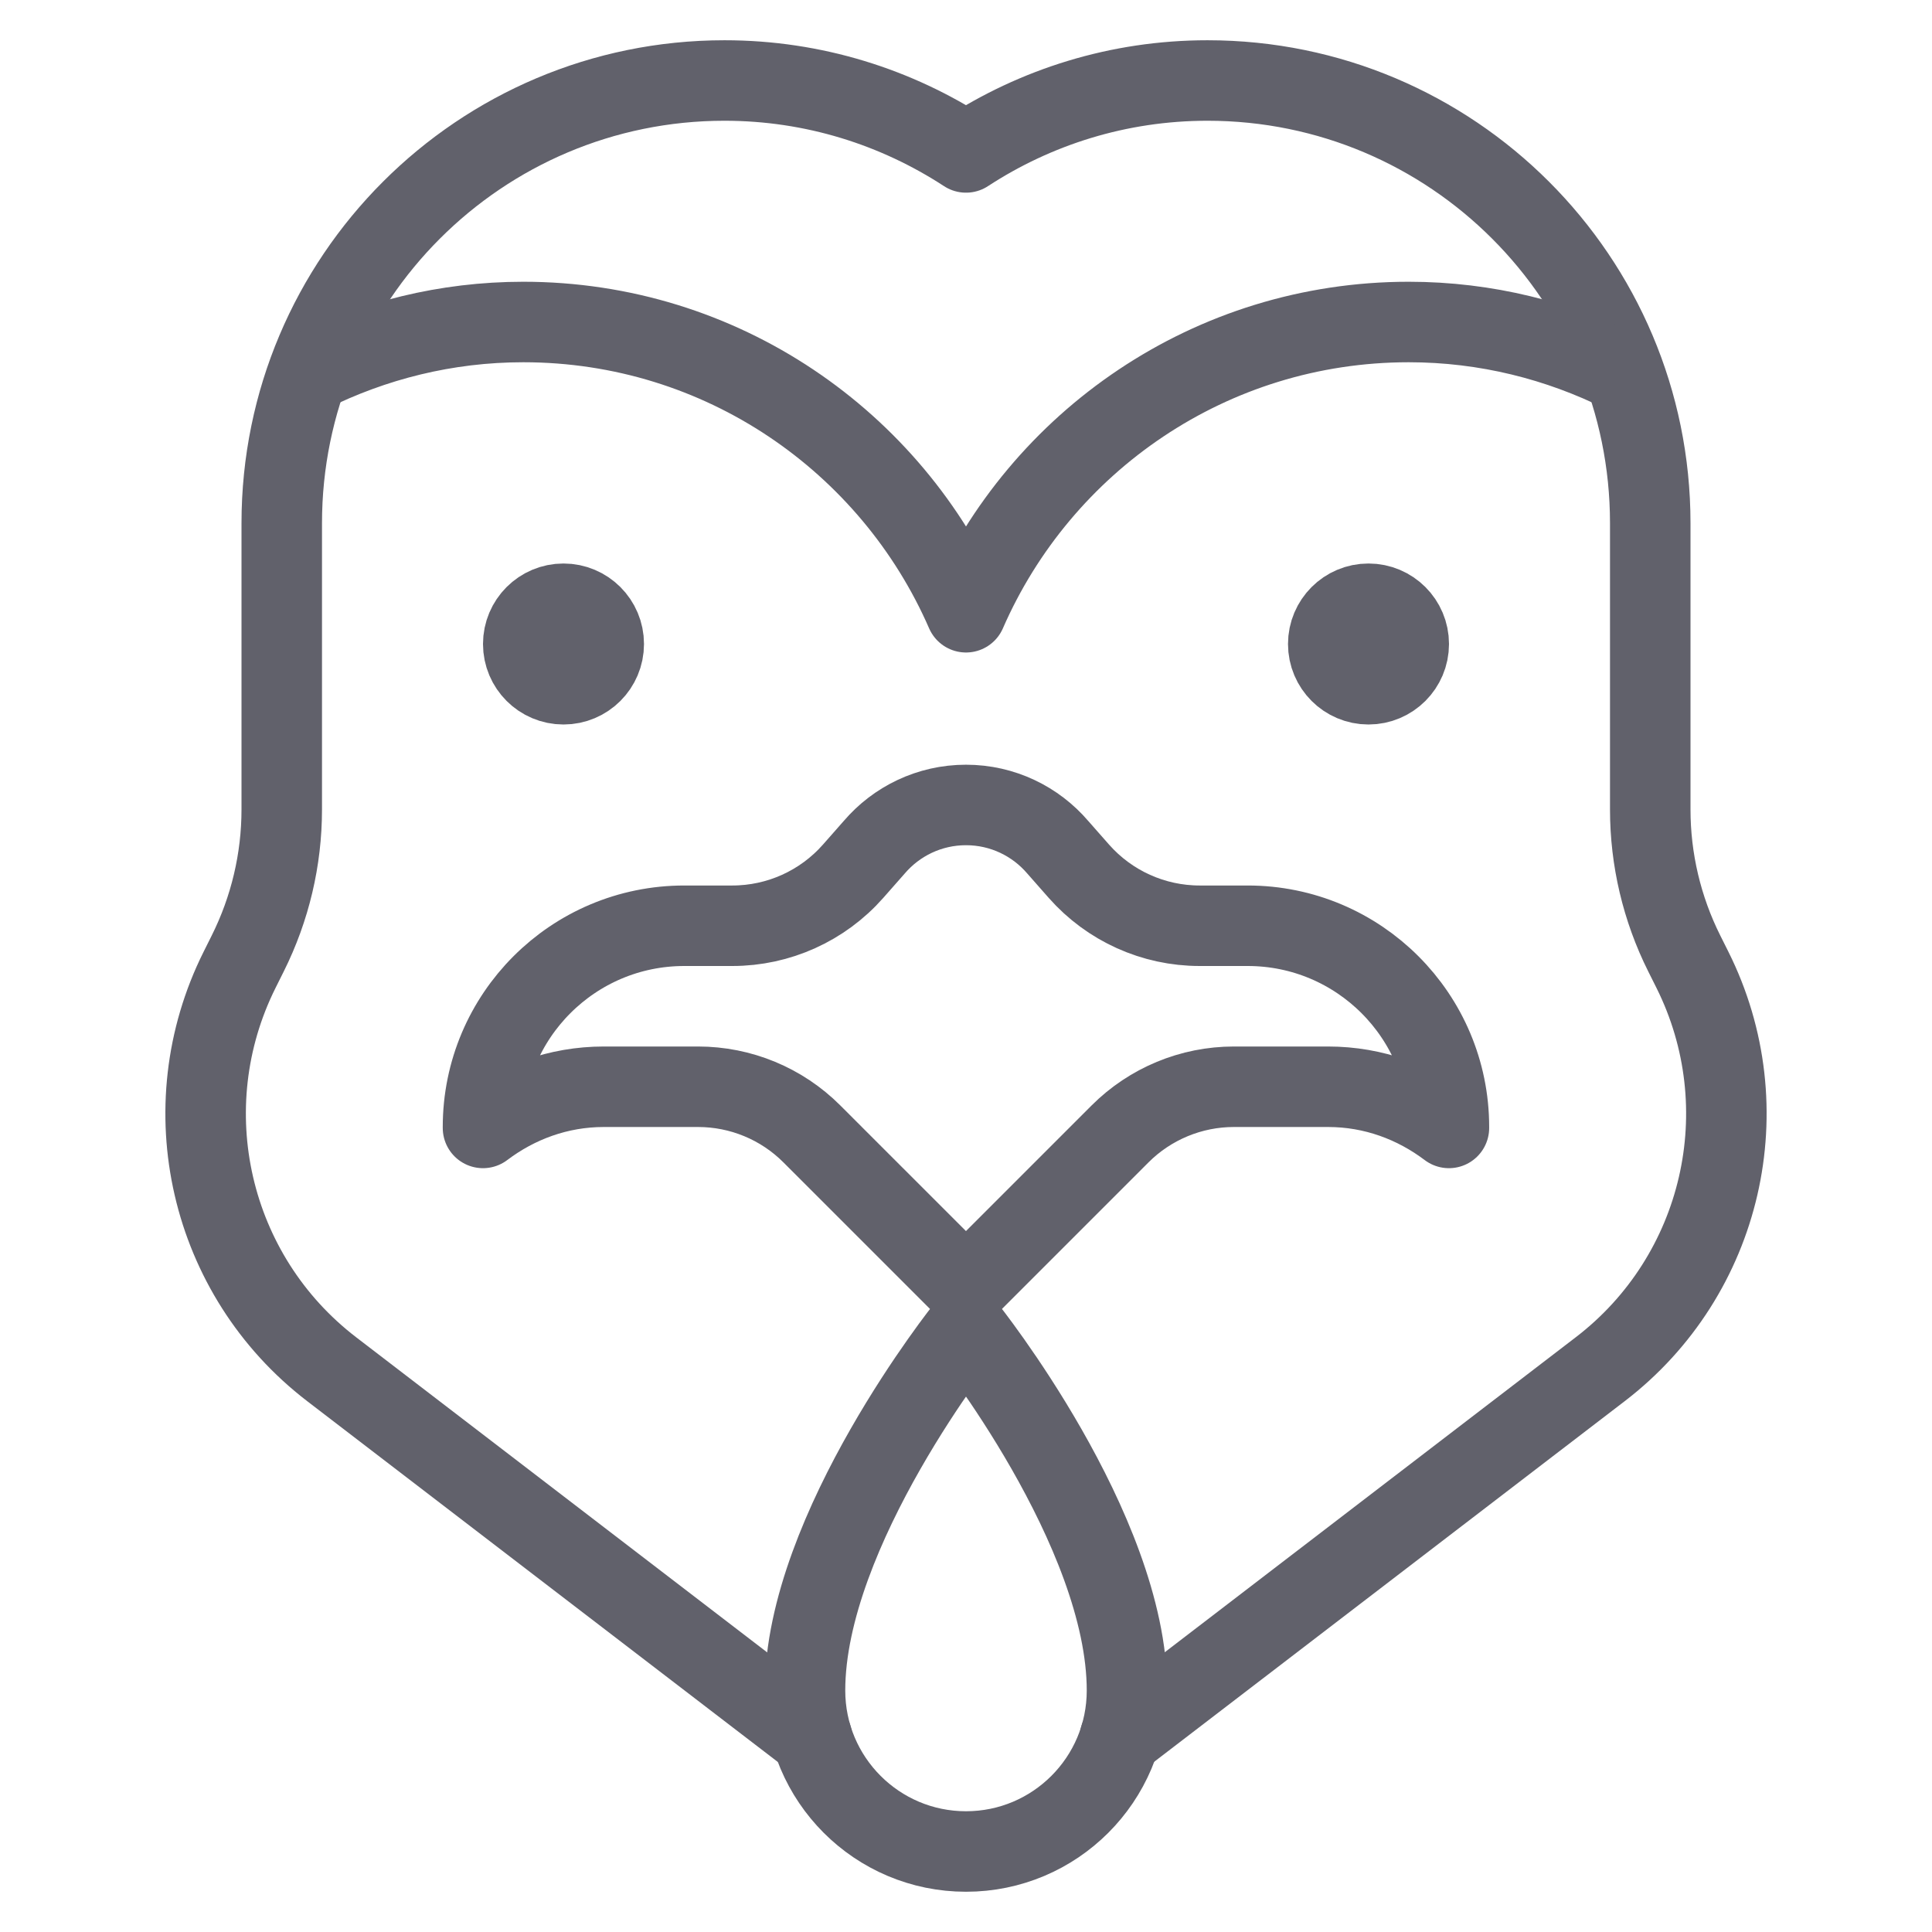 <svg xmlns="http://www.w3.org/2000/svg" height="48" width="48" viewBox="0 0 48 48"><title>turkey head 3</title><g stroke-linecap="round" fill="#61616b" stroke-linejoin="round" class="nc-icon-wrapper"><path d="M20.172,43.165l-11.93-9.146c-3.043-2.333-4.003-6.497-2.288-9.927l.201-.403c.555-1.111,.845-2.336,.845-3.578v-7.111c0-6.075,4.925-11,11-11,2.215,0,4.274,.661,6,1.787,1.726-1.127,3.785-1.787,6-1.787,6.075,0,11,4.925,11,11v7.111c0,1.242,.289,2.467,.845,3.578l.201,.402c1.715,3.43,.755,7.595-2.289,9.927l-11.931,9.144" fill="none" stroke="#61616b" stroke-width="2" data-cap="butt"></path><path d="M28,42c0,2.209-1.791,4-4,4s-4-1.791-4-4c0-4,4-9,4-9,0,0,4,5,4,9Z" fill="none" stroke="#61616b" stroke-width="2" data-cap="butt" data-color="color-2"></path><path d="M31,23h-1.195c-1.148,0-2.24-.493-3-1.354l-.525-.596c-.55-.643-1.368-1.051-2.28-1.051s-1.73,.408-2.28,1.051l-.525,.596c-.759,.861-1.852,1.354-3,1.354h-1.195c-2.761,0-5,2.239-5,5v.023c.838-.633,1.869-1.023,3-1.023h2.343c1.061,0,2.078,.421,2.828,1.172l3.828,3.828,3.828-3.828c.75-.75,1.768-1.172,2.828-1.172h2.343c1.131,0,2.162,.39,3,1.023v-.023c0-2.761-2.239-5-5-5h.002Z" fill="none" stroke="#61616b" stroke-width="2" data-cap="butt"></path><path d="M7.665,9.263c1.609-.801,3.416-1.263,5.335-1.263,4.924,0,9.15,2.968,11,7.211,1.85-4.242,6.076-7.211,11-7.211,1.919,0,3.726,.462,5.335,1.263" fill="none" stroke="#61616b" stroke-width="2" data-cap="butt"></path><circle cx="14" cy="16" r="1" fill="#61616b" stroke="#61616b" stroke-width="2" data-color="color-2"></circle><circle cx="34" cy="16" r="1" fill="#61616b" stroke="#61616b" stroke-width="2" data-color="color-2"></circle></g></svg>